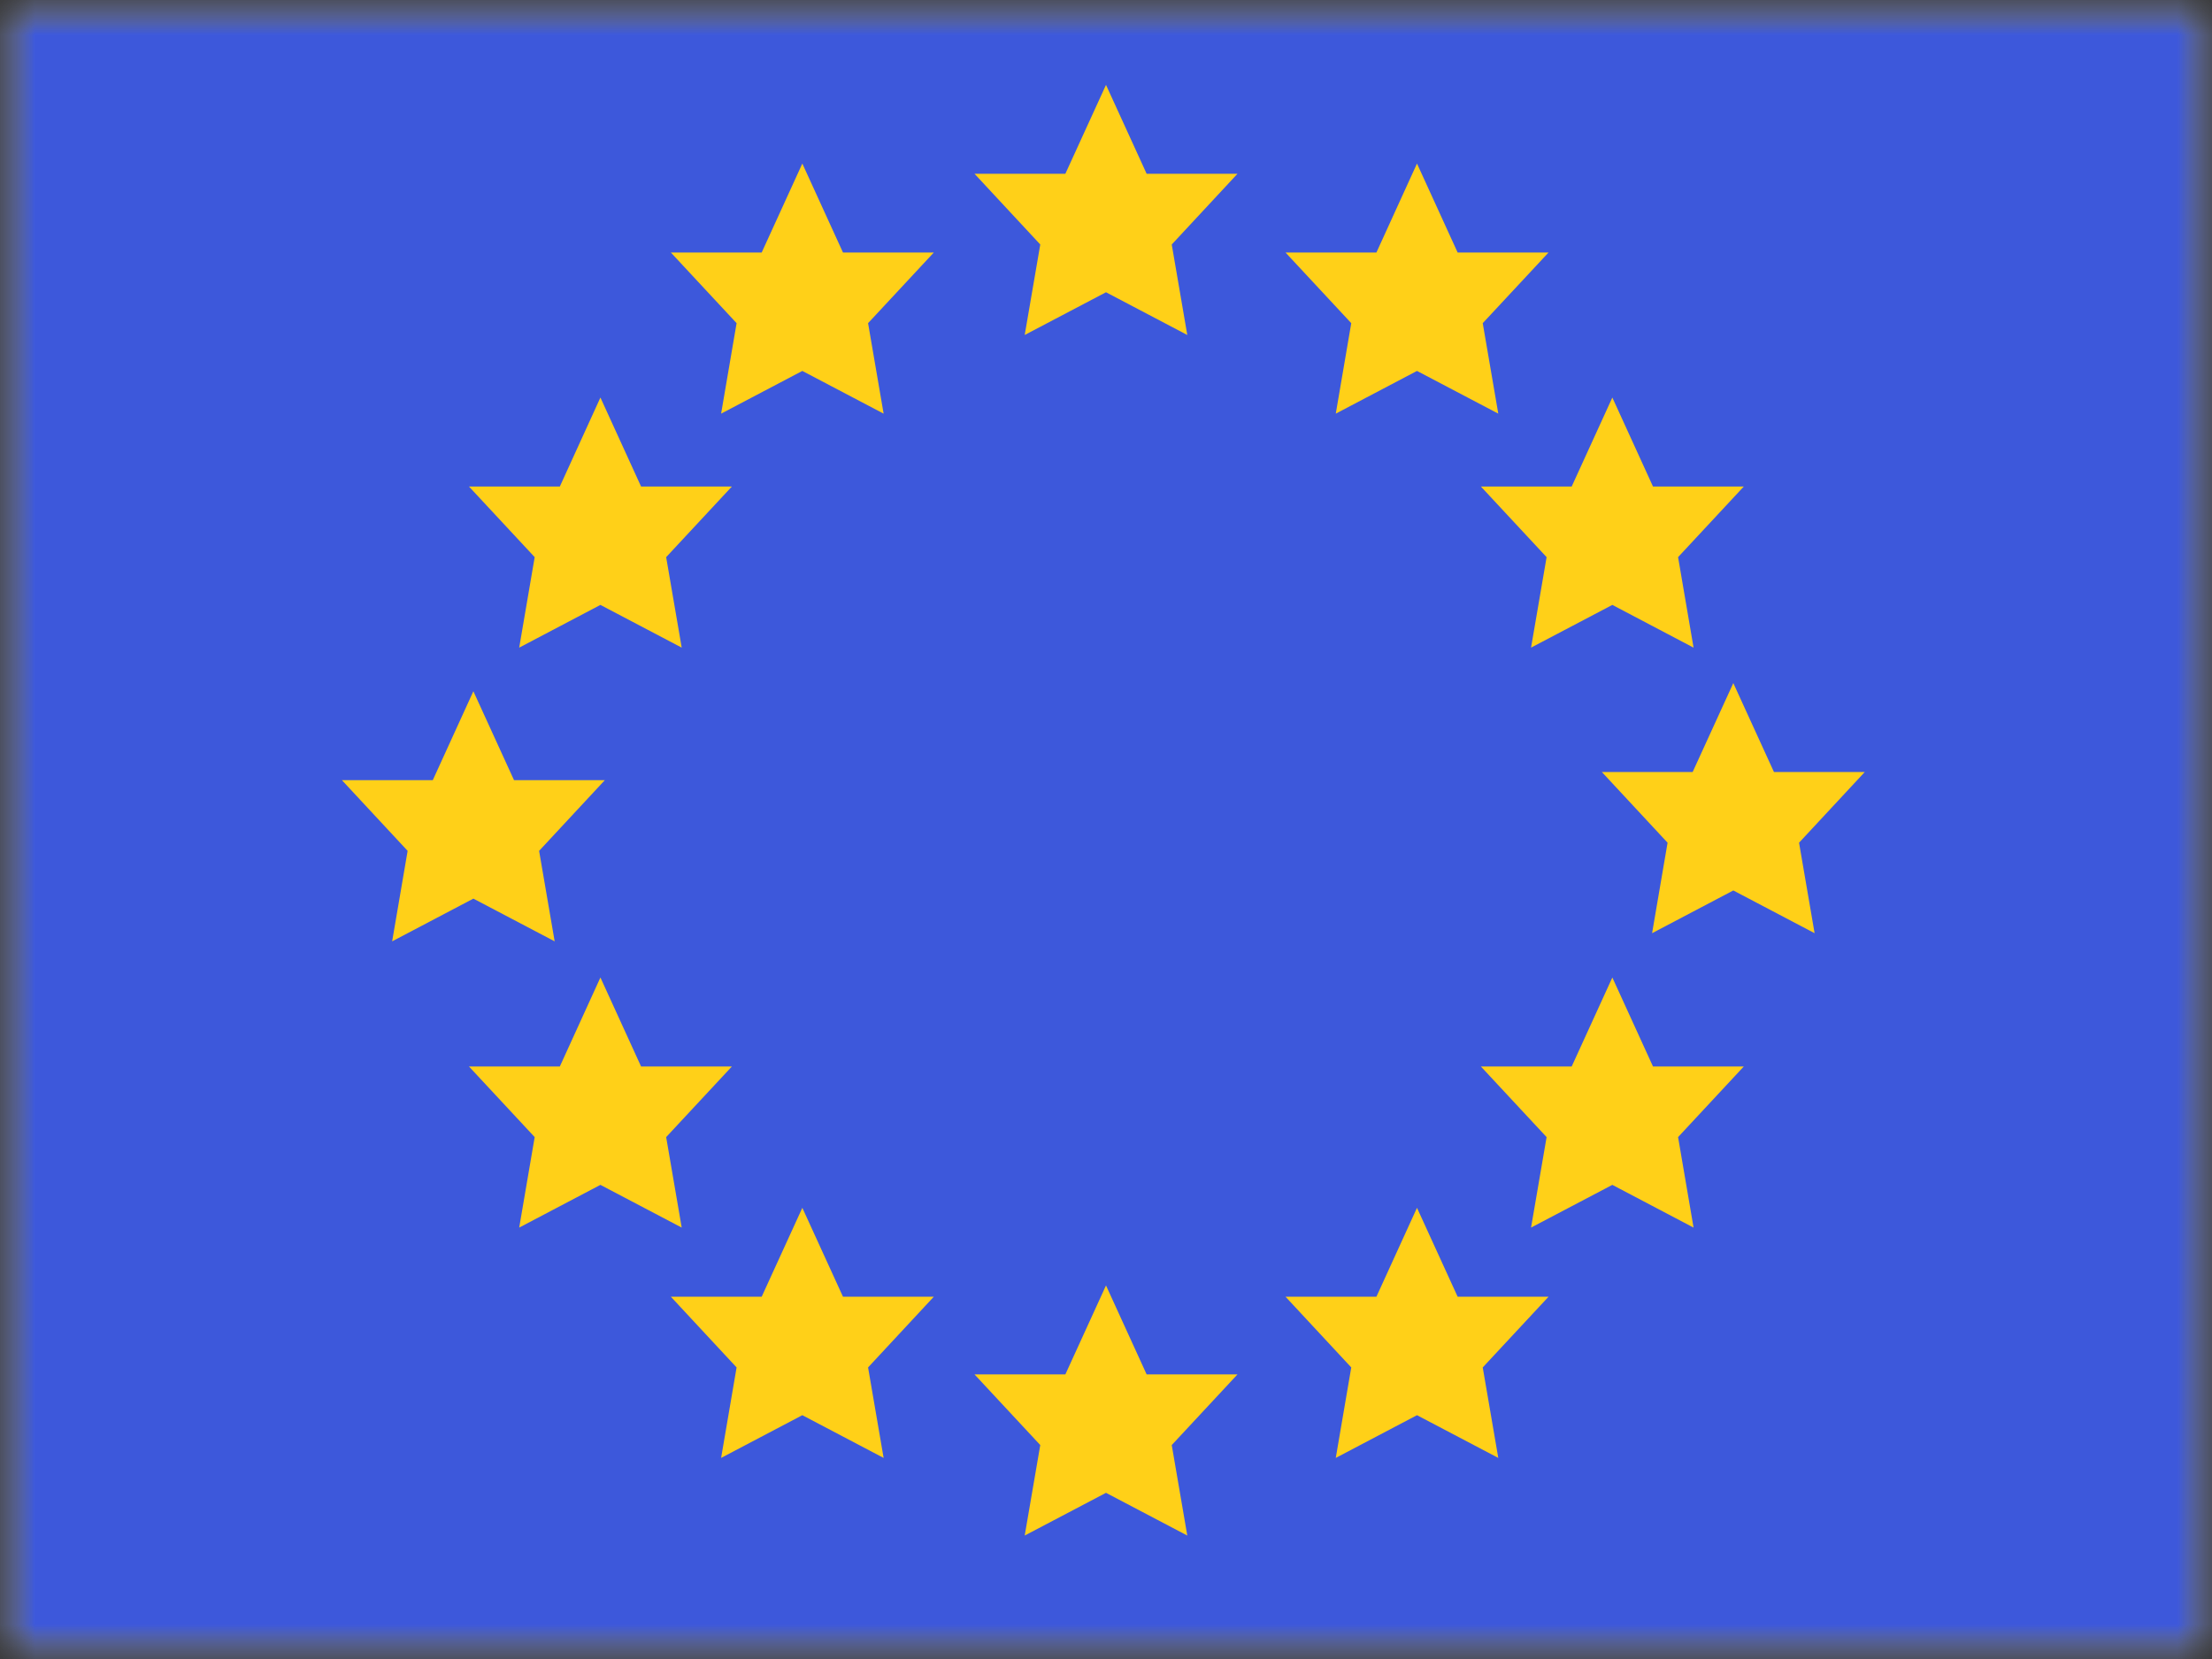 <svg xmlns="http://www.w3.org/2000/svg" xmlns:xlink="http://www.w3.org/1999/xlink" width="32" height="24" viewBox="0 0 32 24">
  <rect x="0" y="0" width="32" height="24" fill="#333333" stroke="none"/>
  <defs>
    <rect id="a" width="32" height="24"/>
    <rect id="c" width="32" height="24"/>
    <rect id="e" width="32" height="24"/>
  </defs>
  <g fill="none" fill-rule="evenodd">
    <mask id="b" fill="white">
      <use xlink:href="#a"/>
    </mask>
    <g mask="url(#b)">
      <mask id="d" fill="white">
        <use xlink:href="#c"/>
      </mask>
      <g mask="url(#d)">
        <mask id="f" fill="white">
          <use xlink:href="#e"/>
        </mask>
        <use fill="#F7FCFF" xlink:href="#e"/>
        <rect width="32" height="24" fill="#3D58DB" mask="url(#f)"/>
        <path fill="#FFD018" d="M16,4.228 L14.824,4.846 L15.049,3.537 L14.098,2.514 L15.412,2.514 L16,1.228 L16.588,2.514 L17.902,2.514 L16.951,3.537 L17.176,4.846 L16,4.228 Z M16,21.596 L14.824,22.214 L15.049,20.905 L14.098,19.883 L15.412,19.883 L16,18.596 L16.588,19.883 L17.902,19.883 L16.951,20.905 L17.176,22.214 L16,21.596 Z M6.848,13 L5.673,13.618 L5.897,12.309 L4.946,11.286 L6.261,11.286 L6.848,10 L7.436,11.286 L8.75,11.286 L7.799,12.309 L8.024,13.618 L6.848,13 Z M8.686,17.141 L7.511,17.759 L7.735,16.45 L6.784,15.428 L8.099,15.428 L8.686,14.141 L9.274,15.428 L10.588,15.428 L9.637,16.45 L9.862,17.759 L8.686,17.141 Z M23.325,17.141 L22.149,17.759 L22.374,16.45 L21.423,15.428 L22.737,15.428 L23.325,14.141 L23.913,15.428 L25.227,15.428 L24.276,16.45 L24.5,17.759 L23.325,17.141 Z M8.686,8.751 L7.511,9.369 L7.735,8.06 L6.784,7.038 L8.099,7.038 L8.686,5.751 L9.274,7.038 L10.588,7.038 L9.637,8.06 L9.862,9.369 L8.686,8.751 Z M23.325,8.751 L22.149,9.369 L22.374,8.06 L21.423,7.038 L22.737,7.038 L23.325,5.751 L23.913,7.038 L25.227,7.038 L24.276,8.06 L24.5,9.369 L23.325,8.751 Z M11.607,20.473 L10.432,21.091 L10.656,19.782 L9.705,18.759 L11.019,18.759 L11.607,17.473 L12.195,18.759 L13.509,18.759 L12.558,19.782 L12.783,21.091 L11.607,20.473 Z M20.499,20.473 L19.324,21.091 L19.548,19.782 L18.597,18.759 L19.912,18.759 L20.499,17.473 L21.087,18.759 L22.402,18.759 L21.45,19.782 L21.675,21.091 L20.499,20.473 Z M11.607,5.366 L10.432,5.984 L10.656,4.675 L9.705,3.653 L11.019,3.653 L11.607,2.366 L12.195,3.653 L13.509,3.653 L12.558,4.675 L12.783,5.984 L11.607,5.366 Z M20.499,5.366 L19.324,5.984 L19.548,4.675 L18.597,3.653 L19.912,3.653 L20.499,2.366 L21.087,3.653 L22.402,3.653 L21.45,4.675 L21.675,5.984 L20.499,5.366 Z M25.075,12.882 L23.9,13.5 L24.124,12.191 L23.173,11.168 L24.487,11.168 L25.075,9.882 L25.663,11.168 L26.977,11.168 L26.026,12.191 L26.251,13.5 L25.075,12.882 Z" mask="url(#f)"/>
      </g>
    </g>
  </g>
</svg>
